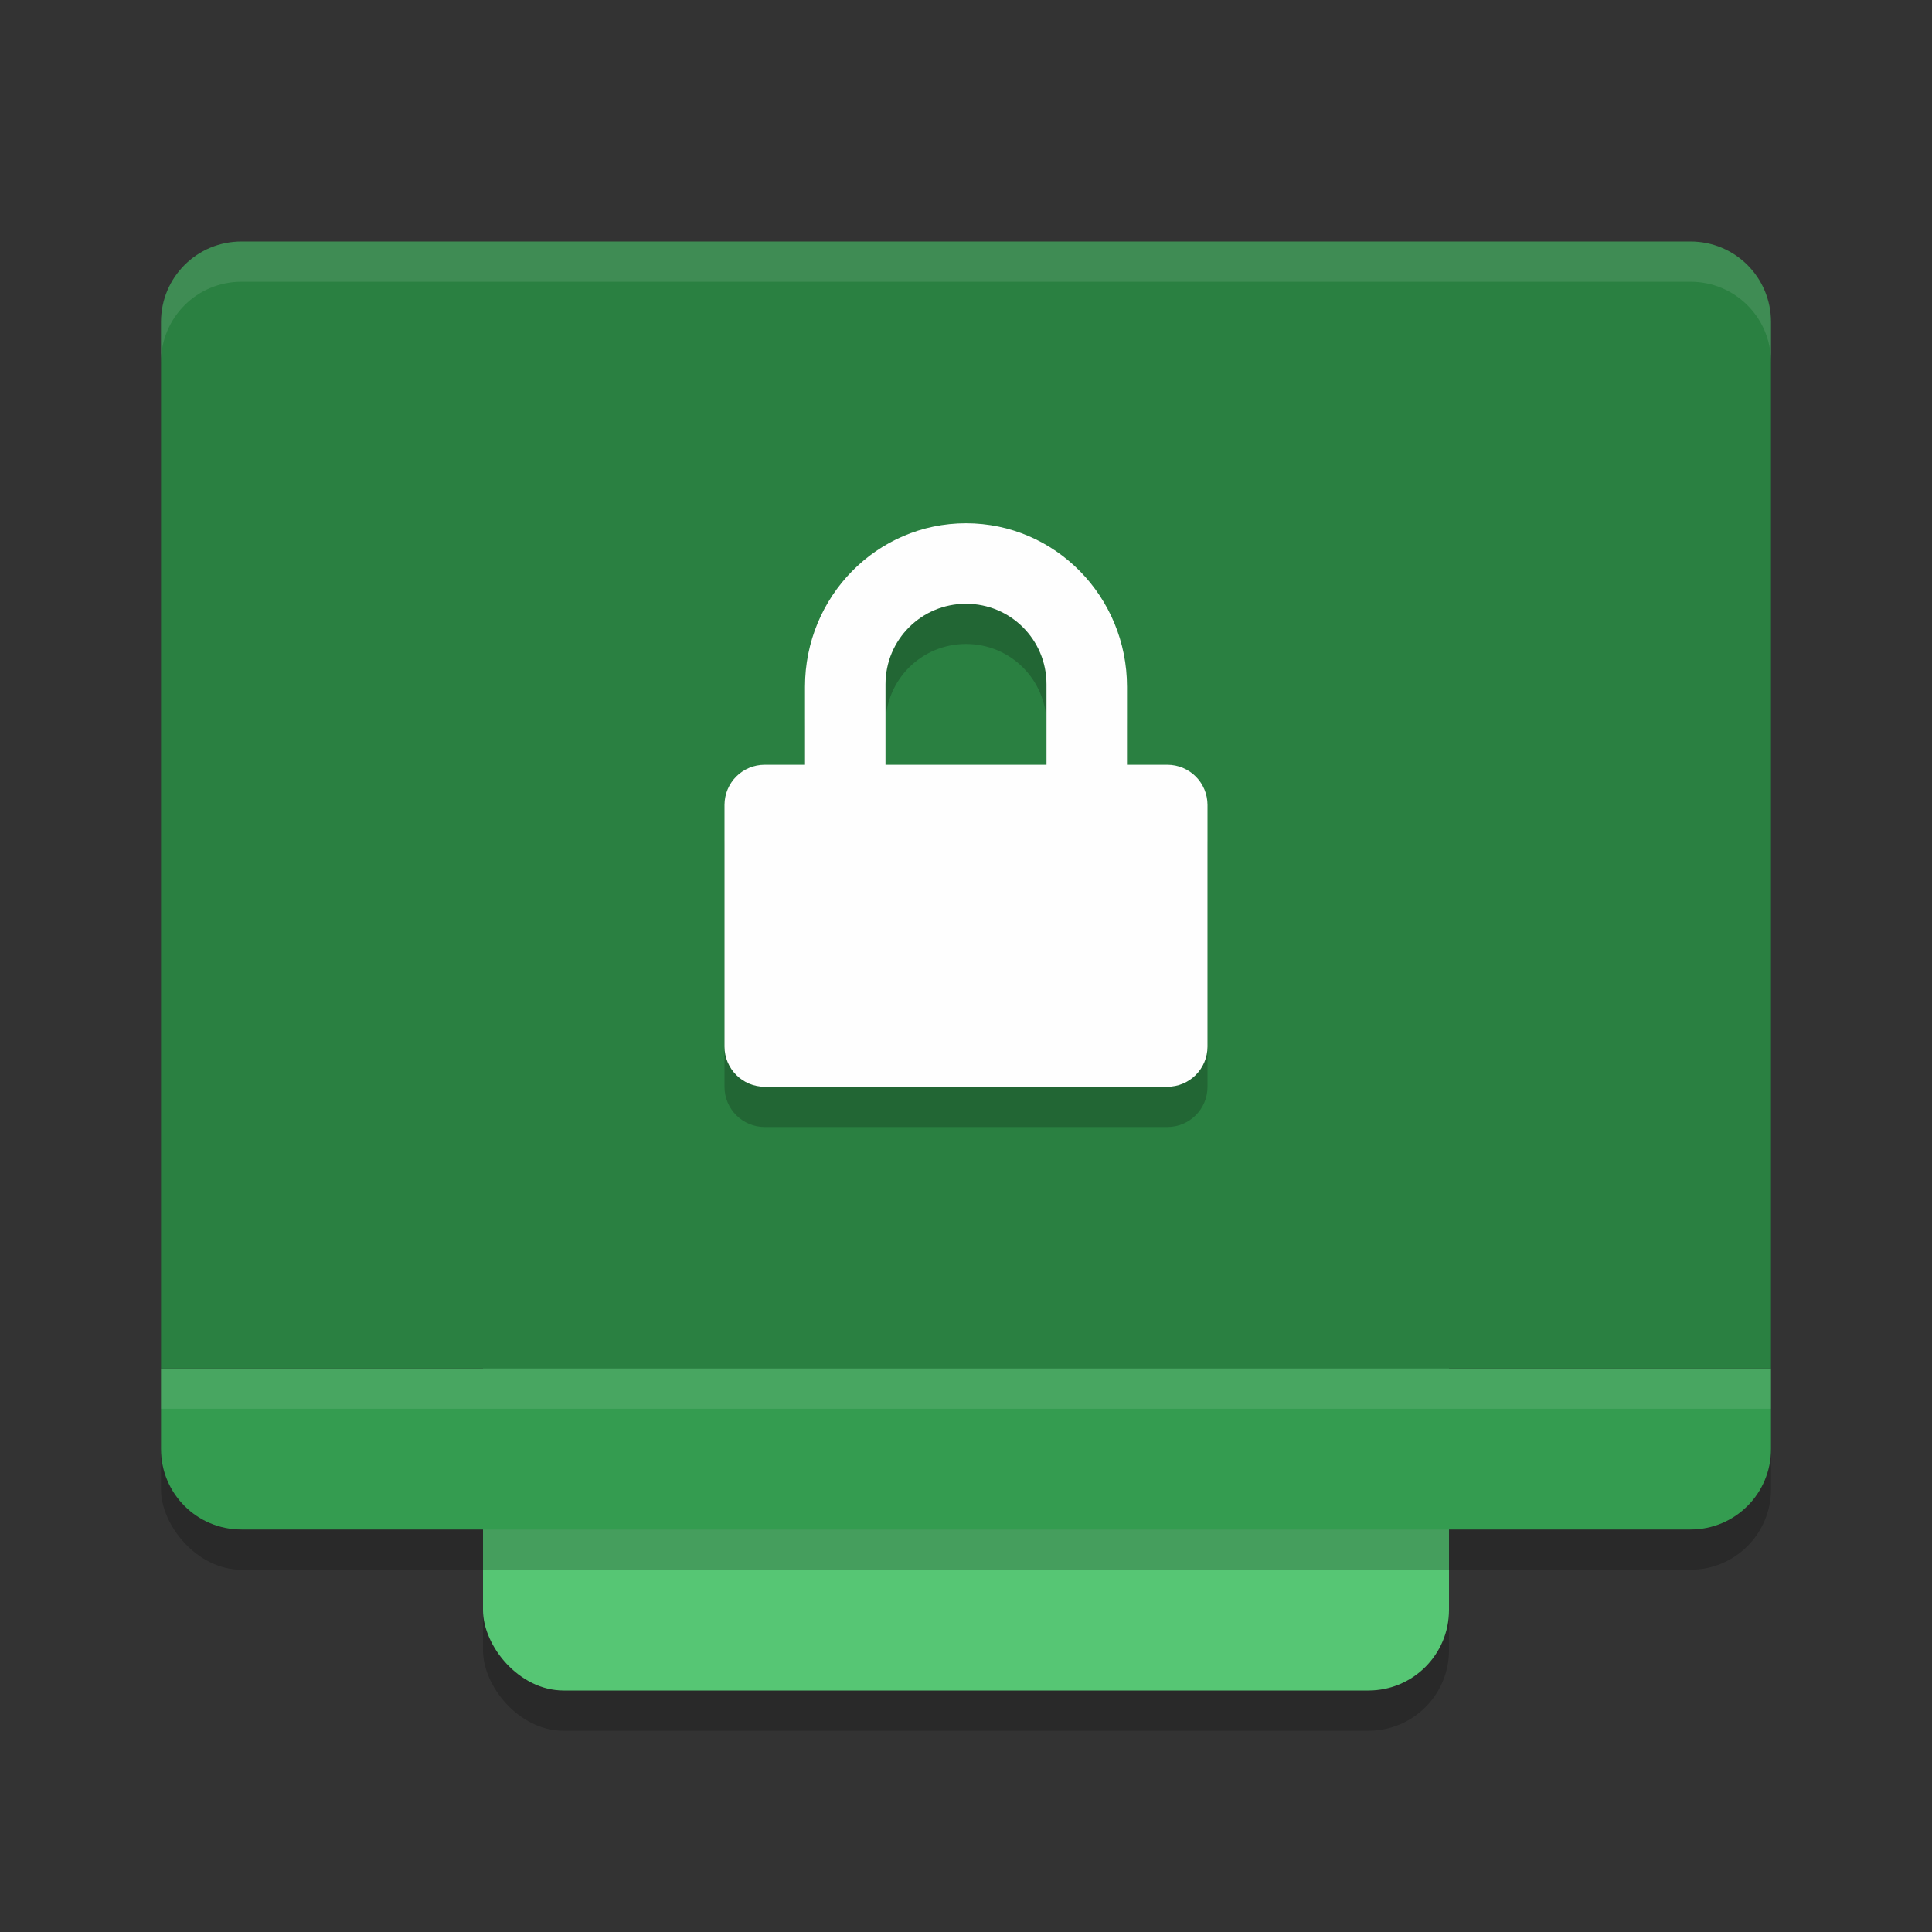 <?xml version="1.0" encoding="UTF-8" standalone="no"?>
<svg
   xmlns:dc="http://purl.org/dc/elements/1.1/"
   xmlns:cc="http://creativecommons.org/ns#"
   xmlns:rdf="http://www.w3.org/1999/02/22-rdf-syntax-ns#"
   xmlns:svg="http://www.w3.org/2000/svg"
   xmlns="http://www.w3.org/2000/svg"
   xmlns:sodipodi="http://sodipodi.sourceforge.net/DTD/sodipodi-0.dtd"
   xmlns:inkscape="http://www.inkscape.org/namespaces/inkscape"
   width="48"
   height="48"
   version="1.1"
   id="svg20"
   sodipodi:docname="xfce-system-lock.svg"
   inkscape:version="0.92.5 (2060ec1f9f, 2020-04-08)">
  <rect width="100%" height="100%" fill="#333333" stroke="none"/>
  <defs
     id="defs24" />
  <sodipodi:namedview
     pagecolor="#fefefe"
     bordercolor="#33994e"
     borderopacity="1"
     objecttolerance="10"
     gridtolerance="10"
     guidetolerance="10"
     inkscape:pageopacity="0"
     inkscape:pageshadow="2"
     inkscape:window-width="640"
     inkscape:window-height="480"
     id="namedview22"
     showgrid="false"
     inkscape:zoom="4.9166667"
     inkscape:cx="-55.322034"
     inkscape:cy="24"
     inkscape:current-layer="svg20" />
  <rect
     style="opacity:0.2"
     width="24"
     height="32"
     x="12"
     y="11"
     rx="2"
     ry="2"
     id="rect2" />
  <rect
     style="fill:#56c674"
     width="24"
     height="32"
     x="12"
     y="10"
     rx="2"
     ry="2"
     id="rect4" />
  <rect
     style="opacity:0.2"
     width="40"
     height="32"
     x="4"
     y="7"
     rx="2"
     ry="2"
     id="rect6" />
  <path
     style="fill:#349c50;fill-opacity:1"
     d="M 4 34 L 4 36 C 4 37.108 4.892 38 6 38 L 42 38 C 43.108 38 44 37.108 44 36 L 44 34 L 4 34 z"
     id="path8" />
  <path
     style="fill:#2a8041;fill-opacity:1"
     d="M 6,6 C 4.892,6 4,6.892 4,8 V 34 H 44 V 8 C 44,6.892 43.108,6 42,6 Z"
     id="path10" />
  <path
     style="fill:#fefefe;opacity:0.1"
     d="M 6 6 C 4.892 6 4 6.892 4 8 L 4 9 C 4 7.892 4.892 7 6 7 L 42 7 C 43.108 7 44 7.892 44 9 L 44 8 C 44 6.892 43.108 6 42 6 L 6 6 z"
     id="path12" />
  <rect
     style="opacity:0.1;fill:#fefefe"
     width="40"
     height="1"
     x="4"
     y="34"
     id="rect14" />
  <path
     style="opacity:0.2"
     d="m 24,13.999 c -2.216,0 -4,1.822 -4,4.062 V 20 h -1 c -0.554,0 -1,0.446 -1,1 v 6 c 0,0.554 0.446,1 1,1 h 10 c 0.554,0 1,-0.446 1,-1 v -6 c 0,-0.554 -0.446,-1 -1,-1 h -1 v -1.938 c 0,-2.24 -1.784,-4.062 -4,-4.062 z m 0,2 c 1.108,0 2,0.892 2,2 v 2 h -4 v -2 c 0,-1.108 0.892,-2 2,-2 z"
     id="path16" />
  <path
     style="fill:#fefefe"
     d="m 24,13 c -2.216,0 -4,1.822 -4,4.062 v 1.938 h -1 c -0.554,0 -1,0.446 -1,1 v 6 c 0,0.554 0.446,1 1,1 h 10 c 0.554,0 1,-0.446 1,-1 v -6 c 0,-0.554 -0.446,-1 -1,-1 h -1 v -1.938 c 0,-2.24 -1.784,-4.062 -4,-4.062 z m 0,2 c 1.108,0 2,0.892 2,2 v 2 h -4 v -2 c 0,-1.108 0.892,-2 2,-2 z"
     id="path18" />
</svg>
